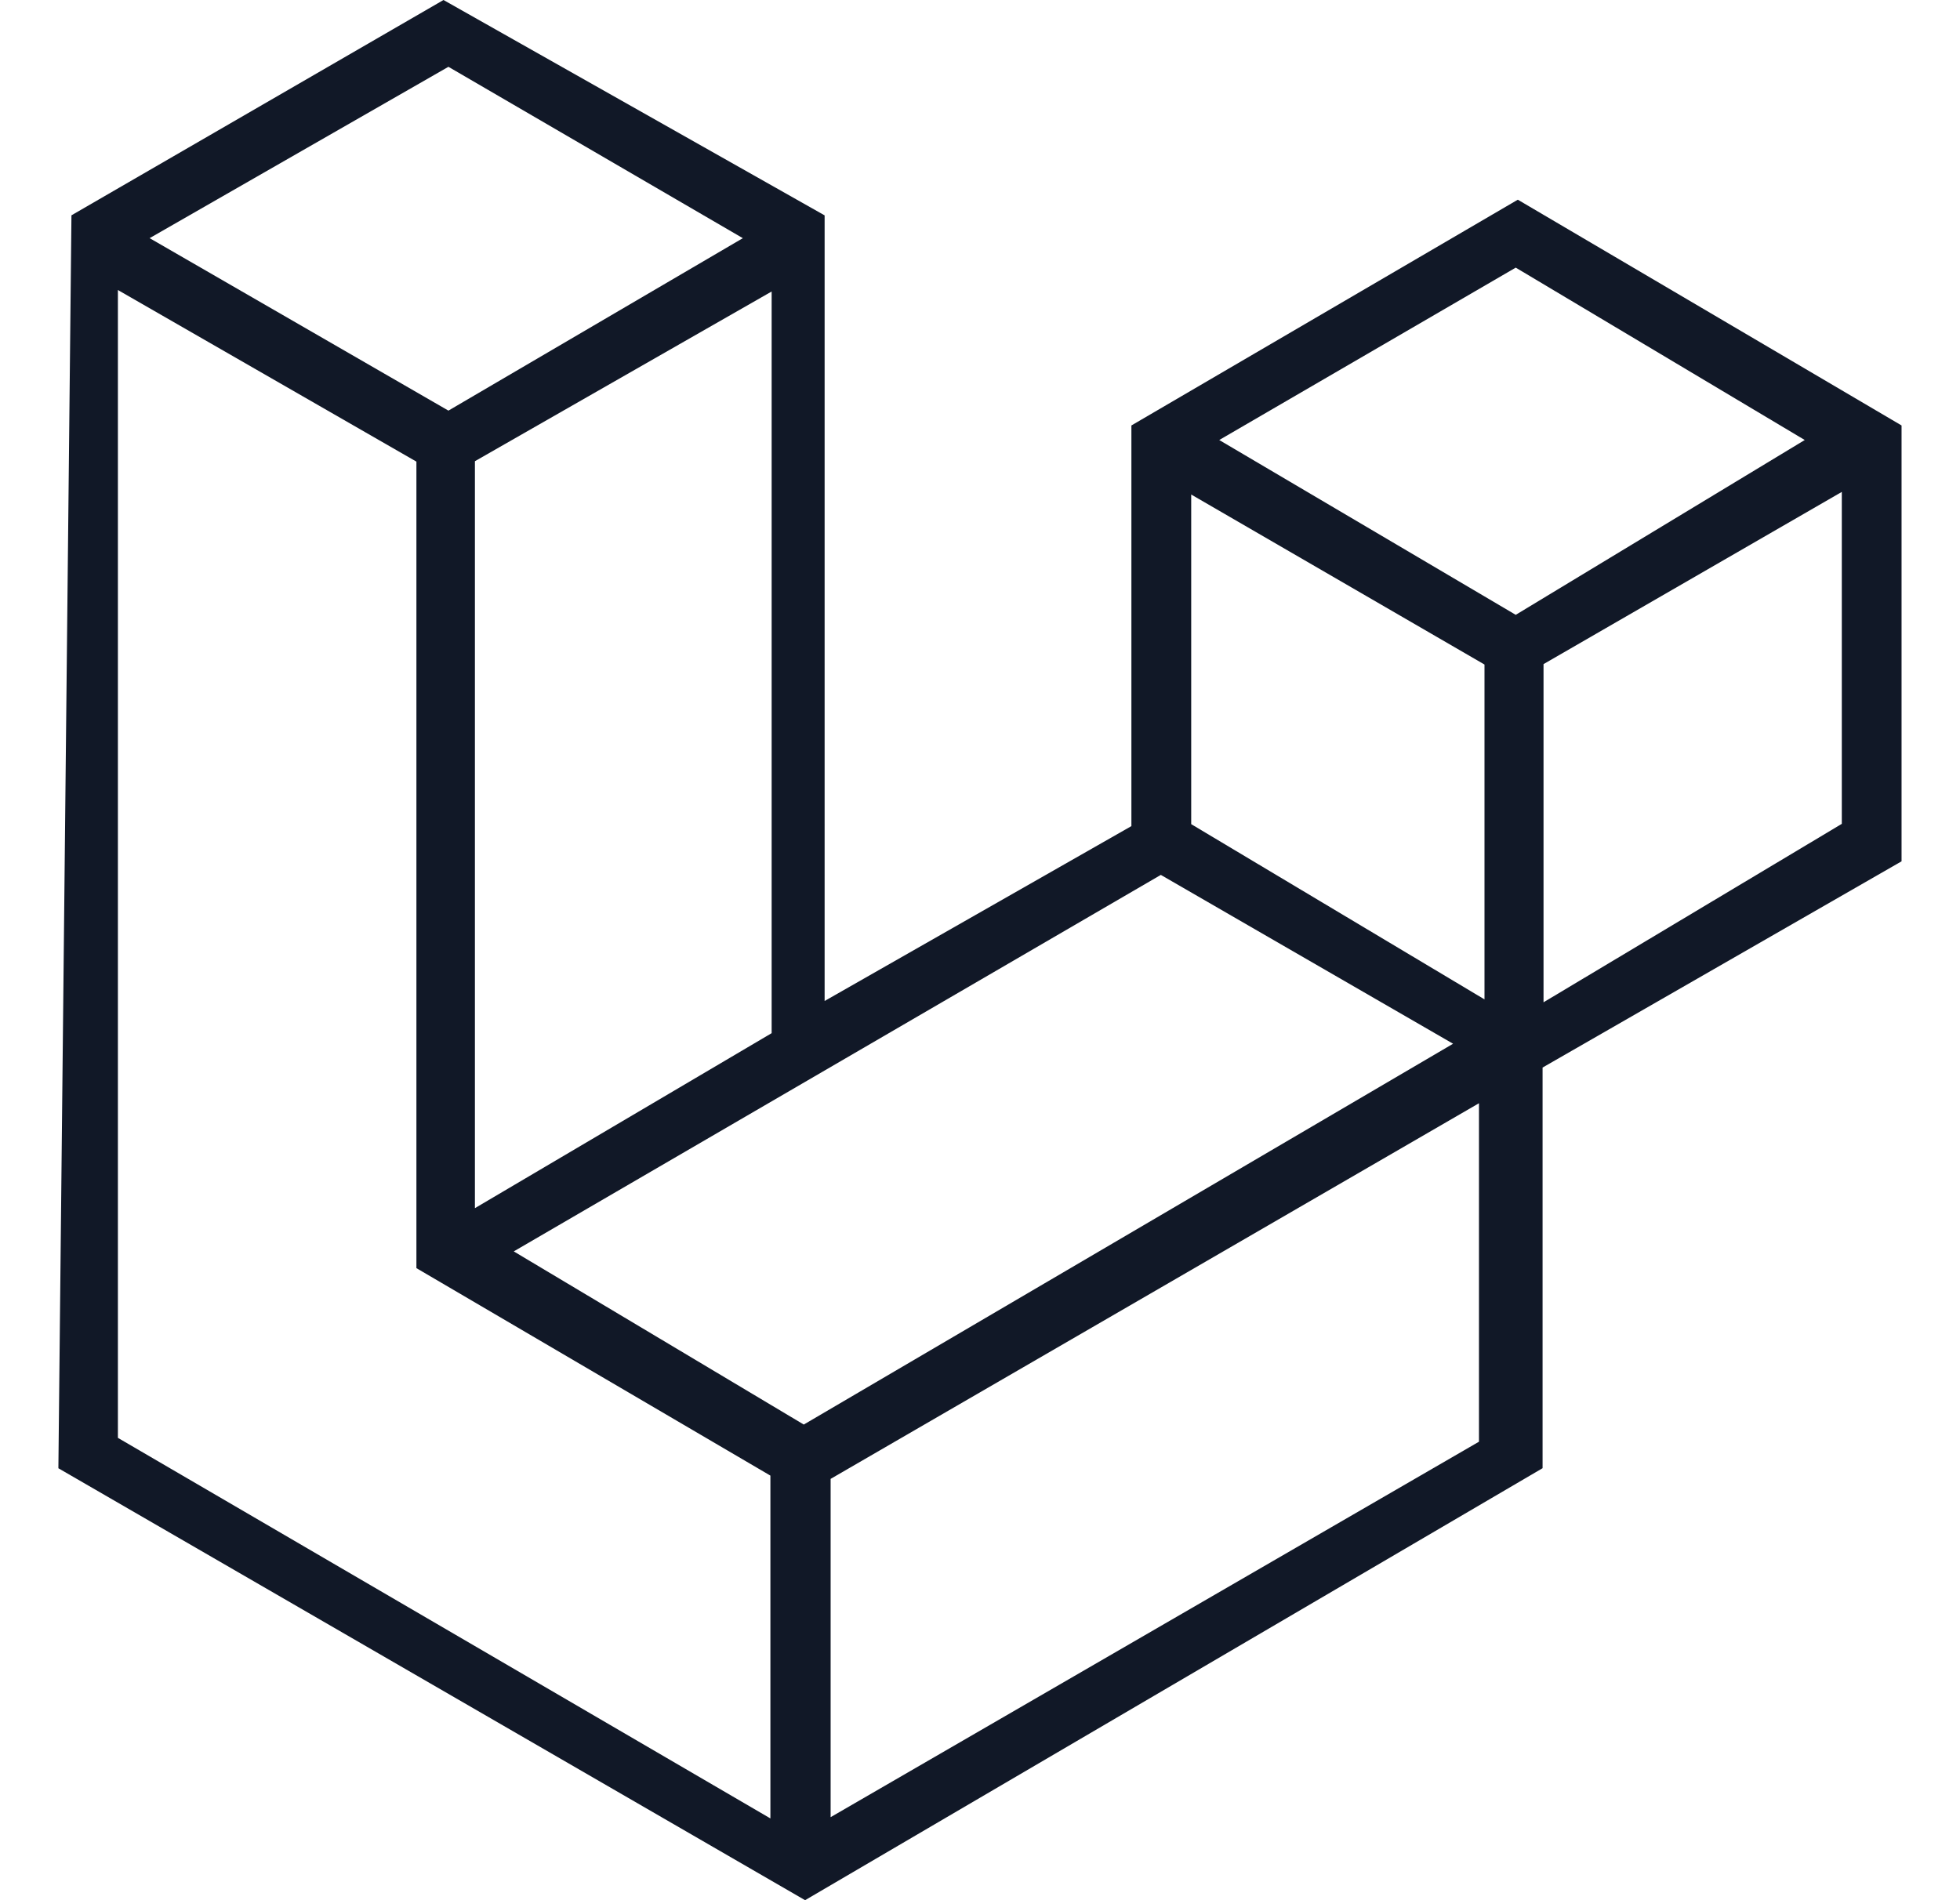 <svg xmlns="http://www.w3.org/2000/svg" width="33" height="32" fill="none"><g clip-path="url(#a)"><path fill="#111827" fill-rule="evenodd" d="M7.467 0 1.203 3.626l-.22 21.1L13.555 32l12.417-7.275v-6.747l6.044-3.473v-7.34l-6.461-3.802-6.506 3.802v6.747l-5.165 2.945V3.627L7.467 0Zm-.456 7.774-5.026-2.89v19.33l10.986 6.409V24.85l-5.96-3.494V7.774Zm.985-.007 4.996-2.858v12.49l-4.996 2.947V7.766Zm11.548 6.967L8.65 21.074l4.883 2.916 10.932-6.413-4.92-2.843Zm-5.559 10.171 10.916-6.326v5.7l-10.916 6.323v-5.697Zm11.009-13.714-4.938-2.863v5.551l4.938 2.951v-5.639ZM20.528 7.41l4.992-2.903 4.866 2.903-4.866 2.944-4.992-2.944Zm10.482.874-5.022 2.9v5.695l5.022-3.005v-5.59ZM2.52 4.01 7.55 1.125l4.957 2.886L7.55 6.915 2.52 4.011Z" clip-rule="evenodd"/></g><defs><clipPath id="a"><path fill="#fff" d="M.5 0h32v32H.5z"/></clipPath></defs></svg>